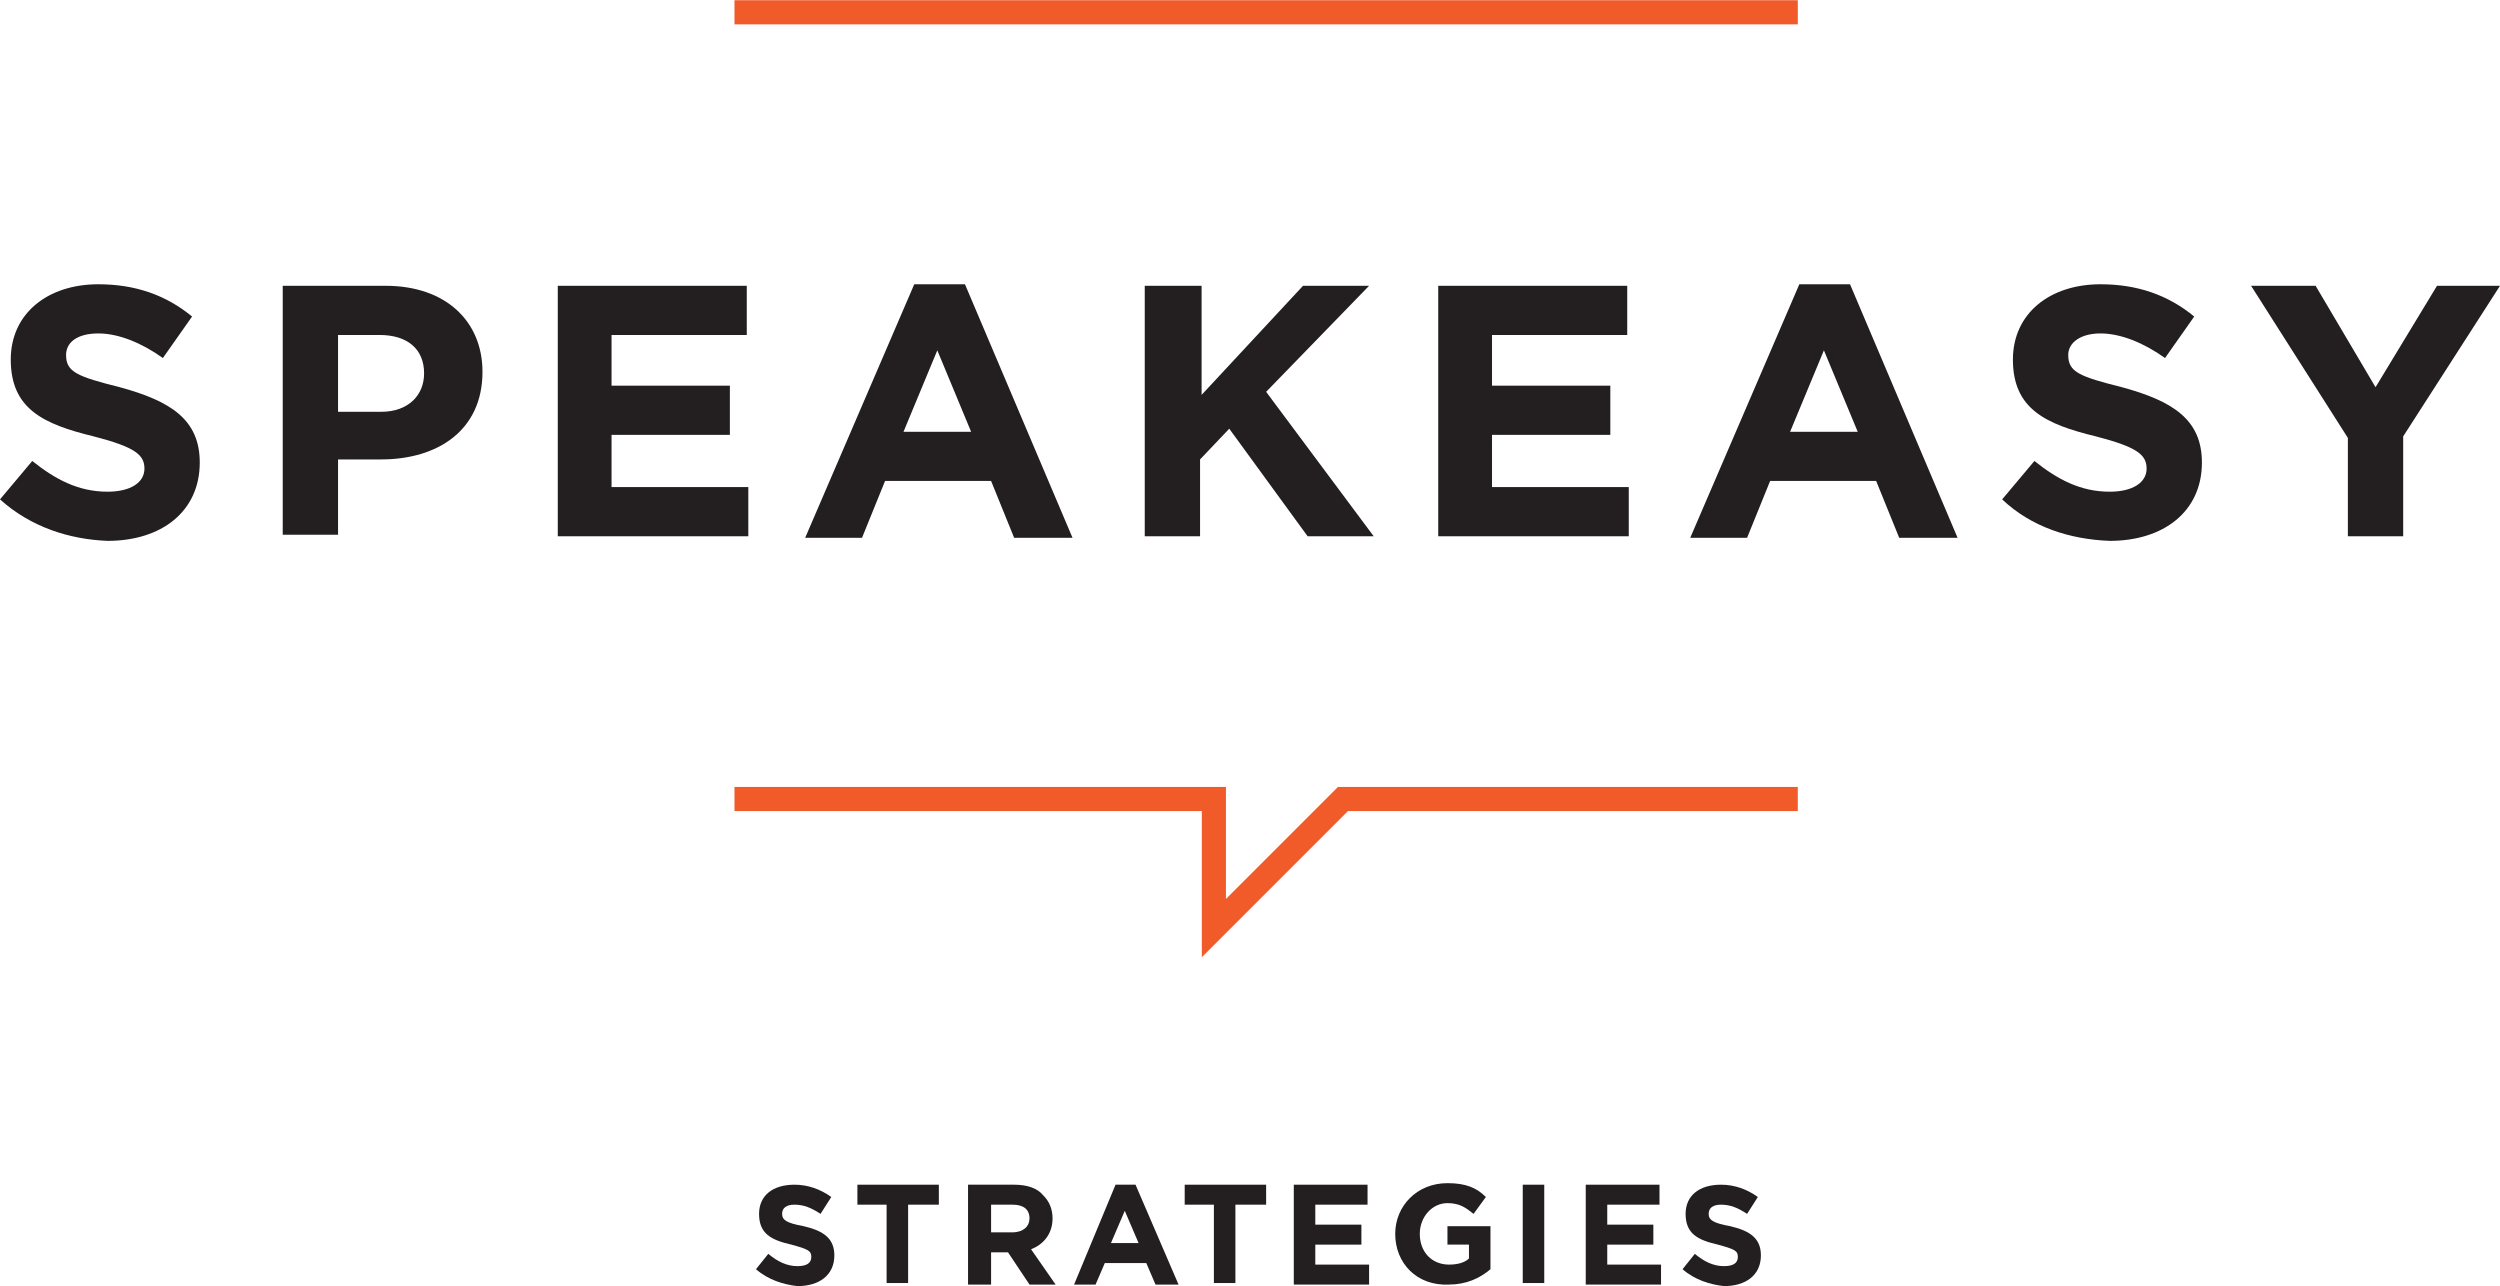 <?xml version="1.0" encoding="utf-8"?>
<!-- Generator: Adobe Illustrator 25.0.0, SVG Export Plug-In . SVG Version: 6.00 Build 0)  -->
<svg version="1.1" id="Layer_1" xmlns="http://www.w3.org/2000/svg" xmlns:xlink="http://www.w3.org/1999/xlink" x="0px" y="0px"
	 viewBox="0 0 162.7 83.7" style="enable-background:new 0 0 162.7 83.7;" xml:space="preserve">
<style type="text/css">
	.st0{enable-background:new    ;}
	.st1{fill:#231F20;}
	.st2{fill:none;stroke:#F15A29;stroke-width:1.57;stroke-miterlimit:10;}
</style>
<g id="Layer_2_1_">
	<g id="Logo">
		<g class="st0">
			<path class="st1" d="M0,32.5L2.1,30c1.5,1.2,3,2,4.9,2c1.5,0,2.4-0.6,2.4-1.5v0c0-0.9-0.6-1.4-3.3-2.1c-3.3-0.8-5.4-1.8-5.4-5v0
				c0-3,2.4-4.9,5.7-4.9c2.4,0,4.4,0.7,6.1,2.1l-1.9,2.7c-1.4-1-2.9-1.6-4.2-1.6c-1.4,0-2.1,0.6-2.1,1.4v0c0,1.1,0.7,1.4,3.5,2.1
				c3.3,0.9,5.2,2.1,5.2,4.9v0c0,3.2-2.5,5.1-6,5.1C4.5,35.1,2,34.3,0,32.5z"/>
			<path class="st1" d="M18.4,18.6h6.7c3.9,0,6.3,2.3,6.3,5.6v0c0,3.8-2.9,5.7-6.6,5.7H22v4.9h-3.6V18.6z M24.8,26.8
				c1.8,0,2.8-1.1,2.8-2.5v0c0-1.6-1.1-2.5-2.9-2.5H22v5H24.8z"/>
		</g>
		<g class="st0">
			<path class="st1" d="M36.3,18.6h12.3v3.2h-8.8v3.3h7.7v3.2h-7.7v3.4h8.9v3.2H36.3V18.6z"/>
		</g>
		<g class="st0">
			<path class="st1" d="M59.5,18.5h3.3l7,16.5H66l-1.5-3.7h-6.9l-1.5,3.7h-3.7L59.5,18.5z M63.2,28.1l-2.2-5.3l-2.2,5.3H63.2z"/>
		</g>
		<g class="st0">
			<path class="st1" d="M74.6,18.6h3.6v7.1l6.6-7.1h4.3l-6.7,6.9l7,9.4h-4.3l-5.1-7l-1.9,2v5h-3.6V18.6z"/>
		</g>
		<g class="st0">
			<path class="st1" d="M93.6,18.6h12.3v3.2h-8.8v3.3h7.7v3.2h-7.7v3.4h8.9v3.2H93.6V18.6z"/>
		</g>
		<g class="st0">
			<path class="st1" d="M117.1,18.5h3.3l7,16.5h-3.8l-1.5-3.7h-6.9l-1.5,3.7h-3.7L117.1,18.5z M120.9,28.1l-2.2-5.3l-2.2,5.3H120.9z
				"/>
			<path class="st1" d="M130.3,32.5l2.1-2.5c1.5,1.2,3,2,4.9,2c1.5,0,2.4-0.6,2.4-1.5v0c0-0.9-0.6-1.4-3.3-2.1
				c-3.3-0.8-5.4-1.8-5.4-5v0c0-3,2.4-4.9,5.7-4.9c2.4,0,4.4,0.7,6.1,2.1l-1.9,2.7c-1.4-1-2.9-1.6-4.2-1.6s-2.1,0.6-2.1,1.4v0
				c0,1.1,0.7,1.4,3.5,2.1c3.3,0.9,5.2,2.1,5.2,4.9v0c0,3.2-2.5,5.1-6,5.1C134.7,35.1,132.2,34.3,130.3,32.5z"/>
		</g>
		<g class="st0">
			<path class="st1" d="M152.8,28.5l-6.3-9.9h4.2l3.9,6.6l4-6.6h4.1l-6.3,9.8v6.5h-3.6V28.5z"/>
		</g>
		<g class="st0">
			<path class="st1" d="M49.2,82.6l0.8-1c0.6,0.5,1.2,0.8,1.9,0.8c0.6,0,0.9-0.2,0.9-0.6v0c0-0.4-0.2-0.5-1.3-0.8
				c-1.3-0.3-2.1-0.7-2.1-2v0c0-1.2,0.9-1.9,2.3-1.9c0.9,0,1.7,0.3,2.4,0.8l-0.7,1.1c-0.6-0.4-1.1-0.6-1.7-0.6
				c-0.5,0-0.8,0.2-0.8,0.6v0c0,0.4,0.3,0.6,1.4,0.8c1.3,0.3,2,0.8,2,1.9v0c0,1.3-1,2-2.4,2C51,83.6,50,83.3,49.2,82.6z"/>
		</g>
		<g class="st0">
			<path class="st1" d="M57.8,78.4h-2v-1.3h5.3v1.3h-2v5.1h-1.4V78.4z"/>
			<path class="st1" d="M63,77.1H66c0.8,0,1.5,0.2,1.9,0.7c0.4,0.4,0.6,0.9,0.6,1.5v0c0,1-0.6,1.7-1.4,2l1.6,2.3h-1.7l-1.4-2.1h-1.1
				v2.1H63V77.1z M65.9,80.2c0.7,0,1.1-0.4,1.1-0.9v0c0-0.6-0.4-0.9-1.1-0.9h-1.4v1.8H65.9z"/>
		</g>
		<g class="st0">
			<path class="st1" d="M72.6,77.1h1.3l2.8,6.5h-1.5l-0.6-1.4h-2.7l-0.6,1.4h-1.4L72.6,77.1z M74.1,80.9l-0.9-2.1l-0.9,2.1H74.1z"/>
		</g>
		<g class="st0">
			<path class="st1" d="M79.1,78.4h-2v-1.3h5.3v1.3h-2v5.1h-1.4V78.4z"/>
			<path class="st1" d="M84.2,77.1h4.8v1.3h-3.4v1.3h3v1.3h-3v1.3h3.5v1.3h-4.9V77.1z"/>
			<path class="st1" d="M90.8,80.3L90.8,80.3c0-1.8,1.4-3.3,3.4-3.3c1.2,0,1.9,0.3,2.5,0.9L95.9,79c-0.5-0.4-0.9-0.7-1.7-0.7
				c-1,0-1.8,0.9-1.8,2v0c0,1.2,0.8,2,1.9,2c0.5,0,1-0.1,1.3-0.4v-0.9h-1.4v-1.2H97v2.8c-0.7,0.6-1.6,1-2.7,1
				C92.2,83.7,90.8,82.2,90.8,80.3z"/>
		</g>
		<g class="st0">
			<path class="st1" d="M99.1,77.1h1.4v6.4h-1.4V77.1z"/>
		</g>
		<g class="st0">
			<path class="st1" d="M103.1,77.1h4.9v1.3h-3.4v1.3h3v1.3h-3v1.3h3.5v1.3h-4.9V77.1z"/>
		</g>
		<g class="st0">
			<path class="st1" d="M109.5,82.6l0.8-1c0.6,0.5,1.2,0.8,1.9,0.8c0.6,0,0.9-0.2,0.9-0.6v0c0-0.4-0.2-0.5-1.3-0.8
				c-1.3-0.3-2.1-0.7-2.1-2v0c0-1.2,0.9-1.9,2.3-1.9c0.9,0,1.7,0.3,2.4,0.8l-0.7,1.1c-0.6-0.4-1.1-0.6-1.7-0.6
				c-0.5,0-0.8,0.2-0.8,0.6v0c0,0.4,0.3,0.6,1.4,0.8c1.3,0.3,2,0.8,2,1.9v0c0,1.3-1,2-2.4,2C111.3,83.6,110.3,83.3,109.5,82.6z"/>
		</g>
		<line class="st2" x1="47.8" y1="0.8" x2="117" y2="0.8"/>
		<polyline class="st2" points="47.8,52 79,52 79,60.4 87.4,52 117,52 		"/>
	</g>
</g>
</svg>
